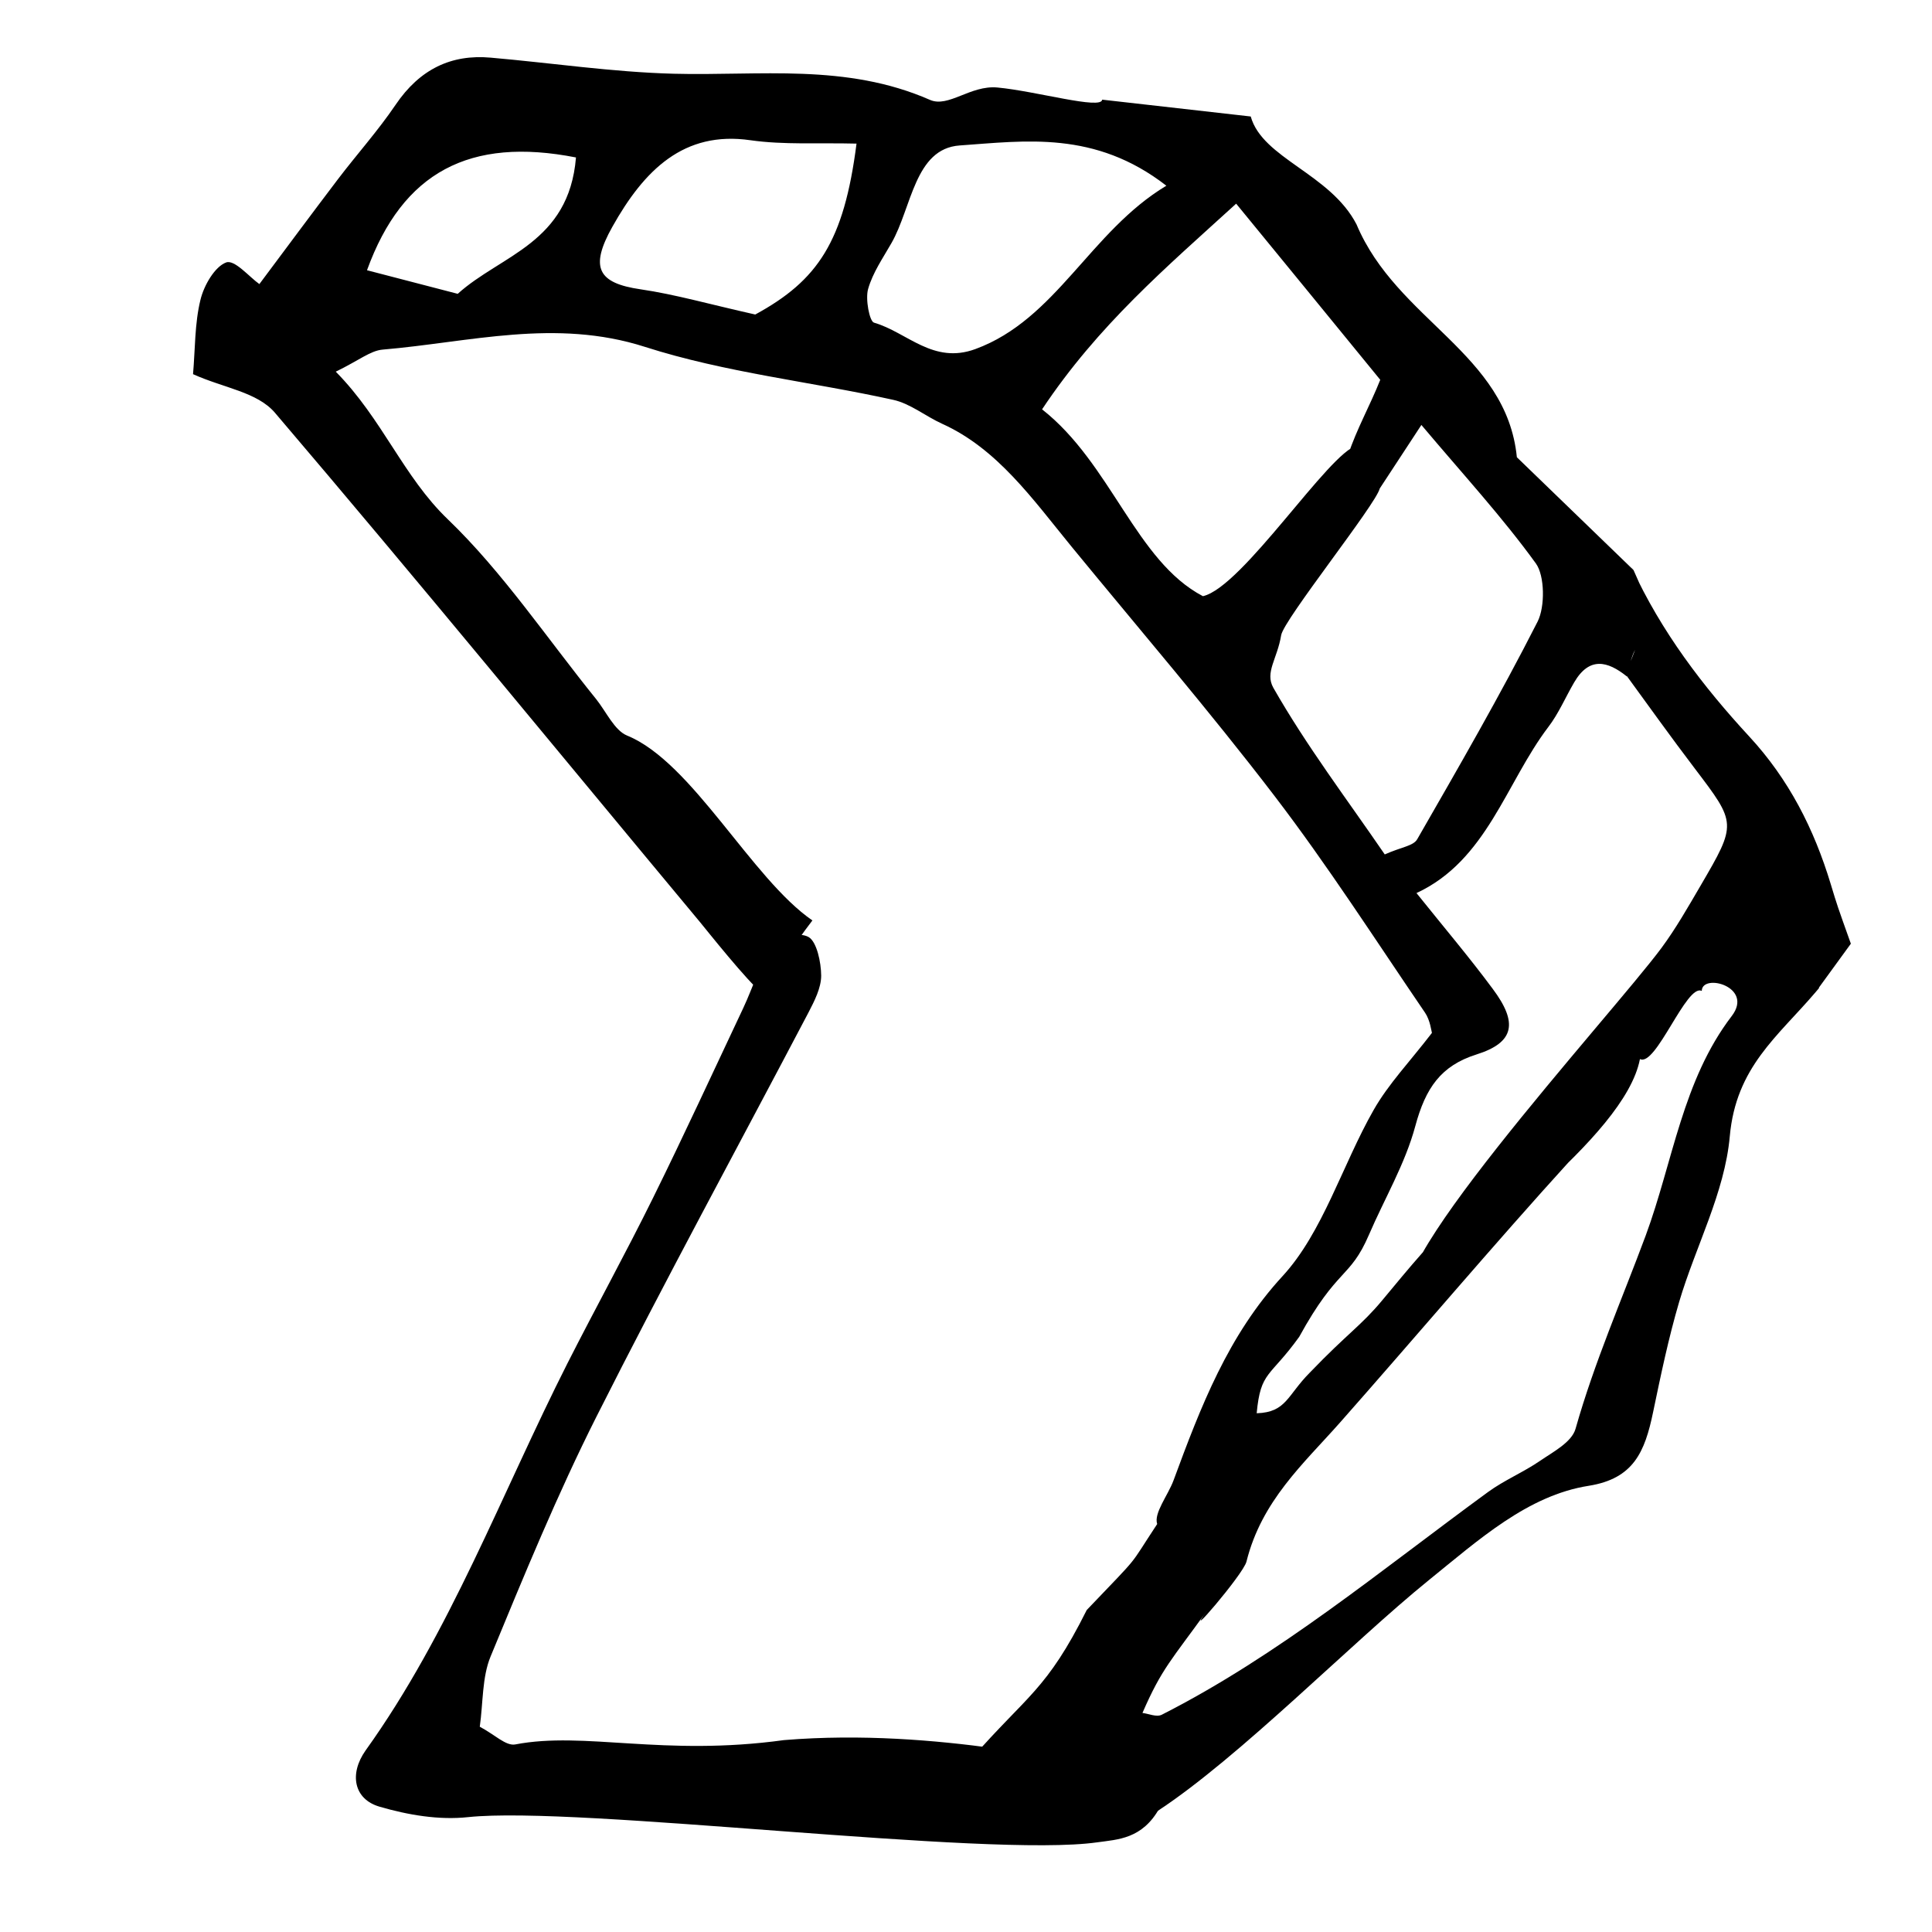 <svg viewBox="0 0 24 24" xmlns="http://www.w3.org/2000/svg">
<path d="M22.597 12.274C22.583 12.292 22.568 12.309 22.554 12.325C22.085 12.876 21.565 13.254 21.488 14.116C21.425 14.818 21.063 15.483 20.859 16.173C20.727 16.621 20.631 17.083 20.535 17.544C20.433 18.035 20.294 18.368 19.736 18.457C18.977 18.576 18.367 19.13 17.747 19.631C16.787 20.409 15.397 21.832 14.375 22.5C13.582 23.018 12.996 22.447 12.062 21.854C12.762 21.054 13 21 13.5 20C14.192 19.275 14 19.5 14.375 18.932C14.33 18.798 14.509 18.576 14.578 18.39C14.917 17.471 15.256 16.587 15.932 15.853C16.433 15.309 16.674 14.473 17.063 13.79C17.249 13.463 17.511 13.192 17.788 12.831C17.781 12.809 17.766 12.674 17.703 12.581C17.086 11.676 16.492 10.75 15.832 9.887C15.019 8.824 14.151 7.815 13.305 6.783C12.829 6.201 12.388 5.573 11.703 5.264C11.498 5.171 11.307 5.013 11.096 4.967C10.068 4.74 9.014 4.63 8.012 4.309C6.899 3.952 5.837 4.251 4.753 4.343C4.601 4.356 4.458 4.478 4.171 4.617C4.751 5.205 5.009 5.919 5.562 6.45C6.244 7.105 6.796 7.931 7.405 8.684C7.53 8.84 7.633 9.073 7.789 9.137C8.599 9.466 9.337 10.915 10.092 11.434C9.849 11.75 9.645 12.085 9.459 12.326C9.302 12.214 8.768 11.542 8.696 11.455C6.938 9.344 5.196 7.216 3.416 5.128C3.195 4.869 2.778 4.82 2.398 4.648C2.425 4.335 2.418 4.017 2.49 3.725C2.534 3.542 2.67 3.311 2.81 3.26C2.916 3.223 3.095 3.439 3.222 3.529C3.533 3.113 3.863 2.667 4.198 2.226C4.434 1.916 4.695 1.625 4.914 1.302C5.216 0.856 5.608 0.673 6.094 0.716C6.853 0.782 7.61 0.896 8.37 0.916C9.438 0.944 10.509 0.783 11.553 1.241C11.782 1.341 12.055 1.056 12.39 1.087C12.873 1.132 13.681 1.366 13.692 1.238C14.891 1.374 14.344 1.312 15.537 1.447C15.683 1.969 16.524 2.156 16.851 2.787C17.352 3.979 18.715 4.386 18.843 5.68C19.369 6.189 19.831 6.634 20.292 7.081L22.597 12.274ZM20.269 7.046C20.636 7.849 21.161 8.533 21.729 9.148C22.221 9.68 22.535 10.296 22.744 10.989C22.822 11.247 22.822 11.247 22.992 11.723L22.554 12.325L20.269 7.046ZM17.14 6.067C17.098 6.259 15.946 7.698 15.915 7.891C15.867 8.186 15.71 8.352 15.818 8.544C16.232 9.27 16.736 9.933 17.202 10.614C17.409 10.521 17.558 10.51 17.606 10.424C18.118 9.533 18.633 8.642 19.101 7.721C19.194 7.537 19.19 7.152 19.079 6.999C18.662 6.423 18.183 5.903 17.657 5.279C17.302 5.82 17.025 6.244 16.748 6.666C16.466 5.921 16.898 5.345 17.146 4.718C16.544 3.982 15.961 3.267 15.356 2.53C14.485 3.324 13.642 4.038 12.945 5.085C13.805 5.76 14.109 6.969 14.943 7.406C15.436 7.295 16.514 5.613 16.856 5.536C16.837 5.508 17.174 6.07 17.14 6.067ZM20.312 8.072C20.259 8.169 20.241 8.29 20.208 8.402C19.971 8.212 19.744 8.154 19.556 8.475C19.448 8.659 19.361 8.866 19.233 9.032C18.707 9.725 18.47 10.689 17.596 11.094C17.944 11.528 18.256 11.896 18.544 12.285C18.857 12.704 18.816 12.95 18.341 13.099C17.899 13.239 17.709 13.515 17.581 13.99C17.454 14.461 17.199 14.889 17.006 15.338C16.768 15.891 16.616 15.738 16.139 16.607C15.774 17.115 15.66 17.029 15.611 17.556C15.981 17.544 15.988 17.335 16.272 17.05C16.744 16.559 16.909 16.468 17.173 16.15C17.815 15.379 18.497 14.504 19.507 14.414C18.564 15.45 17.571 16.625 16.642 17.676C16.19 18.186 15.672 18.644 15.484 19.399C15.444 19.56 14.661 20.463 15 20C14.552 20.623 14.432 20.725 14.192 21.279C14.27 21.288 14.366 21.334 14.432 21.301C15.884 20.564 17.157 19.504 18.484 18.535C18.688 18.386 18.925 18.289 19.134 18.145C19.296 18.034 19.524 17.916 19.572 17.749C19.807 16.918 20.149 16.142 20.444 15.347C20.782 14.431 20.901 13.42 21.512 12.622C21.792 12.256 21.142 12.085 21.14 12.31C20.952 12.212 20.57 13.259 20.372 13.156C20.18 14.149 18.174 15.468 17.602 16.203C16.835 16.069 20.027 12.604 20.64 11.775C20.819 11.533 20.971 11.265 21.125 11.002C21.577 10.228 21.572 10.23 21.052 9.545C20.76 9.161 20.479 8.768 20.194 8.377L20.312 8.072ZM14.489 2.307C13.601 1.618 12.735 1.75 11.921 1.807C11.362 1.846 11.326 2.579 11.075 3.018C10.969 3.204 10.842 3.386 10.784 3.59C10.748 3.714 10.801 3.992 10.857 4.008C11.271 4.128 11.59 4.53 12.117 4.336C13.122 3.967 13.542 2.876 14.489 2.307ZM10.64 1.784C10.163 1.772 9.738 1.801 9.322 1.742C8.495 1.622 8.002 2.112 7.606 2.819C7.324 3.323 7.425 3.517 7.958 3.594C8.388 3.657 8.81 3.779 9.382 3.907C10.161 3.483 10.484 3 10.64 1.784ZM7.155 1.956C5.836 1.697 5.002 2.137 4.559 3.357C4.936 3.456 5.311 3.553 5.686 3.65C6.224 3.164 7.067 3.023 7.155 1.956Z" />
<path d="M5.96 21.45C6.147 21.549 6.285 21.692 6.401 21.67C7.262 21.504 8.236 21.823 9.74 21.616C11.679 21.458 13.42 21.941 13.848 21.935C13.965 21.933 14.242 22.369 14.405 22.459C14.19 22.846 13.887 22.85 13.631 22.886C12.27 23.08 7.18 22.429 5.815 22.573C5.453 22.612 5.07 22.547 4.714 22.443C4.397 22.351 4.334 22.038 4.542 21.744C5.587 20.288 6.232 18.551 7.049 16.936C7.399 16.246 7.771 15.572 8.113 14.879C8.498 14.1 8.862 13.308 9.234 12.52C9.358 12.257 9.442 11.959 9.605 11.737C9.684 11.628 9.934 11.575 10.046 11.641C10.146 11.7 10.2 11.953 10.201 12.12C10.201 12.273 10.116 12.437 10.043 12.578C9.164 14.251 8.261 15.908 7.409 17.599C6.925 18.56 6.51 19.571 6.094 20.578C5.988 20.834 6.002 21.152 5.96 21.45Z" />
</svg>
